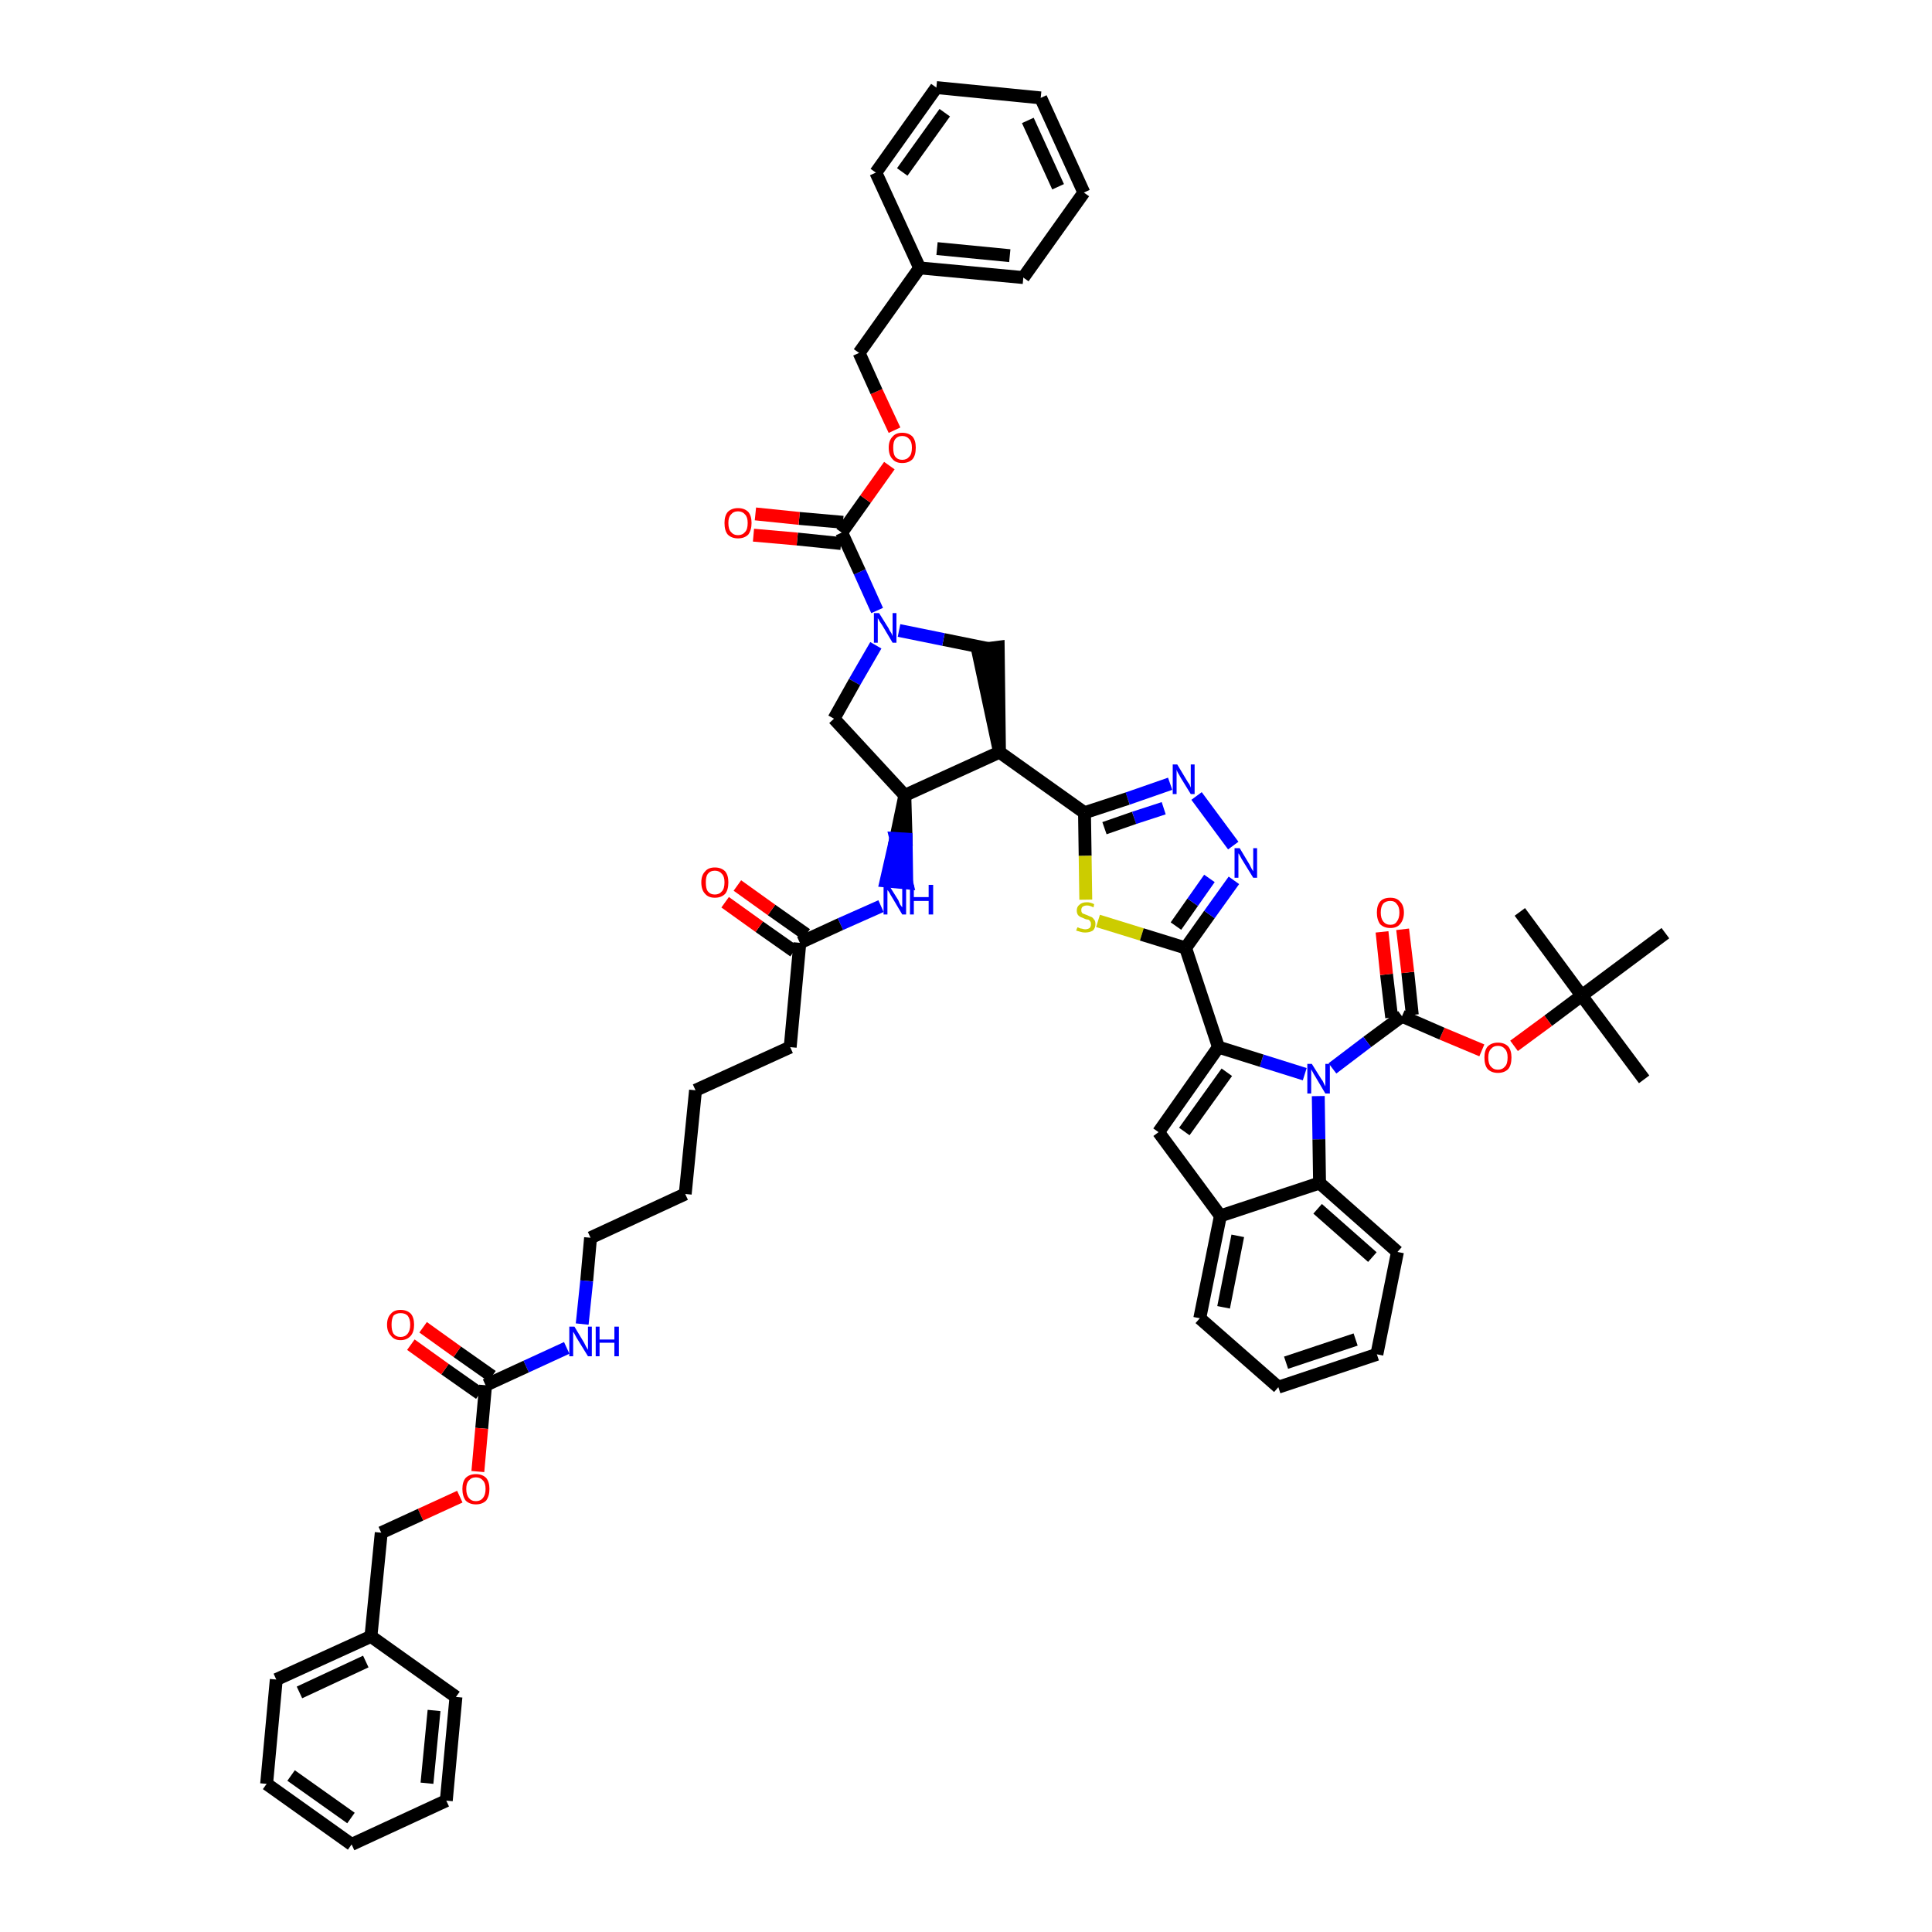 <?xml version='1.0' encoding='iso-8859-1'?>
<svg version='1.1' baseProfile='full'
              xmlns='http://www.w3.org/2000/svg'
                      xmlns:rdkit='http://www.rdkit.org/xml'
                      xmlns:xlink='http://www.w3.org/1999/xlink'
                  xml:space='preserve'
width='300px' height='300px' viewBox='0 0 300 300'>
<!-- END OF HEADER -->
<path class='bond-0 atom-0 atom-1' d='M 255.3,167.6 L 245.6,154.6' style='fill:none;fill-rule:evenodd;stroke:#000000;stroke-width:2.0px;stroke-linecap:butt;stroke-linejoin:miter;stroke-opacity:1' />
<path class='bond-1 atom-1 atom-2' d='M 245.6,154.6 L 236.0,141.6' style='fill:none;fill-rule:evenodd;stroke:#000000;stroke-width:2.0px;stroke-linecap:butt;stroke-linejoin:miter;stroke-opacity:1' />
<path class='bond-2 atom-1 atom-3' d='M 245.6,154.6 L 258.6,144.9' style='fill:none;fill-rule:evenodd;stroke:#000000;stroke-width:2.0px;stroke-linecap:butt;stroke-linejoin:miter;stroke-opacity:1' />
<path class='bond-3 atom-1 atom-4' d='M 245.6,154.6 L 240.4,158.5' style='fill:none;fill-rule:evenodd;stroke:#000000;stroke-width:2.0px;stroke-linecap:butt;stroke-linejoin:miter;stroke-opacity:1' />
<path class='bond-3 atom-1 atom-4' d='M 240.4,158.5 L 235.1,162.4' style='fill:none;fill-rule:evenodd;stroke:#FF0000;stroke-width:2.0px;stroke-linecap:butt;stroke-linejoin:miter;stroke-opacity:1' />
<path class='bond-4 atom-4 atom-5' d='M 230.1,163.1 L 223.9,160.5' style='fill:none;fill-rule:evenodd;stroke:#FF0000;stroke-width:2.0px;stroke-linecap:butt;stroke-linejoin:miter;stroke-opacity:1' />
<path class='bond-4 atom-4 atom-5' d='M 223.9,160.5 L 217.7,157.8' style='fill:none;fill-rule:evenodd;stroke:#000000;stroke-width:2.0px;stroke-linecap:butt;stroke-linejoin:miter;stroke-opacity:1' />
<path class='bond-5 atom-5 atom-6' d='M 219.3,157.6 L 218.6,151.0' style='fill:none;fill-rule:evenodd;stroke:#000000;stroke-width:2.0px;stroke-linecap:butt;stroke-linejoin:miter;stroke-opacity:1' />
<path class='bond-5 atom-5 atom-6' d='M 218.6,151.0 L 217.8,144.3' style='fill:none;fill-rule:evenodd;stroke:#FF0000;stroke-width:2.0px;stroke-linecap:butt;stroke-linejoin:miter;stroke-opacity:1' />
<path class='bond-5 atom-5 atom-6' d='M 216.1,158.0 L 215.3,151.3' style='fill:none;fill-rule:evenodd;stroke:#000000;stroke-width:2.0px;stroke-linecap:butt;stroke-linejoin:miter;stroke-opacity:1' />
<path class='bond-5 atom-5 atom-6' d='M 215.3,151.3 L 214.6,144.7' style='fill:none;fill-rule:evenodd;stroke:#FF0000;stroke-width:2.0px;stroke-linecap:butt;stroke-linejoin:miter;stroke-opacity:1' />
<path class='bond-6 atom-5 atom-7' d='M 217.7,157.8 L 212.3,161.8' style='fill:none;fill-rule:evenodd;stroke:#000000;stroke-width:2.0px;stroke-linecap:butt;stroke-linejoin:miter;stroke-opacity:1' />
<path class='bond-6 atom-5 atom-7' d='M 212.3,161.8 L 206.9,165.9' style='fill:none;fill-rule:evenodd;stroke:#0000FF;stroke-width:2.0px;stroke-linecap:butt;stroke-linejoin:miter;stroke-opacity:1' />
<path class='bond-7 atom-7 atom-8' d='M 202.6,166.8 L 195.9,164.7' style='fill:none;fill-rule:evenodd;stroke:#0000FF;stroke-width:2.0px;stroke-linecap:butt;stroke-linejoin:miter;stroke-opacity:1' />
<path class='bond-7 atom-7 atom-8' d='M 195.9,164.7 L 189.2,162.6' style='fill:none;fill-rule:evenodd;stroke:#000000;stroke-width:2.0px;stroke-linecap:butt;stroke-linejoin:miter;stroke-opacity:1' />
<path class='bond-53 atom-53 atom-7' d='M 204.9,183.7 L 204.8,176.9' style='fill:none;fill-rule:evenodd;stroke:#000000;stroke-width:2.0px;stroke-linecap:butt;stroke-linejoin:miter;stroke-opacity:1' />
<path class='bond-53 atom-53 atom-7' d='M 204.8,176.9 L 204.7,170.2' style='fill:none;fill-rule:evenodd;stroke:#0000FF;stroke-width:2.0px;stroke-linecap:butt;stroke-linejoin:miter;stroke-opacity:1' />
<path class='bond-8 atom-8 atom-9' d='M 189.2,162.6 L 184.1,147.2' style='fill:none;fill-rule:evenodd;stroke:#000000;stroke-width:2.0px;stroke-linecap:butt;stroke-linejoin:miter;stroke-opacity:1' />
<path class='bond-46 atom-8 atom-47' d='M 189.2,162.6 L 179.9,175.8' style='fill:none;fill-rule:evenodd;stroke:#000000;stroke-width:2.0px;stroke-linecap:butt;stroke-linejoin:miter;stroke-opacity:1' />
<path class='bond-46 atom-8 atom-47' d='M 190.5,166.5 L 183.9,175.7' style='fill:none;fill-rule:evenodd;stroke:#000000;stroke-width:2.0px;stroke-linecap:butt;stroke-linejoin:miter;stroke-opacity:1' />
<path class='bond-9 atom-9 atom-10' d='M 184.1,147.2 L 187.8,142.0' style='fill:none;fill-rule:evenodd;stroke:#000000;stroke-width:2.0px;stroke-linecap:butt;stroke-linejoin:miter;stroke-opacity:1' />
<path class='bond-9 atom-9 atom-10' d='M 187.8,142.0 L 191.6,136.7' style='fill:none;fill-rule:evenodd;stroke:#0000FF;stroke-width:2.0px;stroke-linecap:butt;stroke-linejoin:miter;stroke-opacity:1' />
<path class='bond-9 atom-9 atom-10' d='M 182.6,143.8 L 185.2,140.1' style='fill:none;fill-rule:evenodd;stroke:#000000;stroke-width:2.0px;stroke-linecap:butt;stroke-linejoin:miter;stroke-opacity:1' />
<path class='bond-9 atom-9 atom-10' d='M 185.2,140.1 L 187.8,136.4' style='fill:none;fill-rule:evenodd;stroke:#0000FF;stroke-width:2.0px;stroke-linecap:butt;stroke-linejoin:miter;stroke-opacity:1' />
<path class='bond-54 atom-46 atom-9' d='M 170.5,143.0 L 177.3,145.1' style='fill:none;fill-rule:evenodd;stroke:#CCCC00;stroke-width:2.0px;stroke-linecap:butt;stroke-linejoin:miter;stroke-opacity:1' />
<path class='bond-54 atom-46 atom-9' d='M 177.3,145.1 L 184.1,147.2' style='fill:none;fill-rule:evenodd;stroke:#000000;stroke-width:2.0px;stroke-linecap:butt;stroke-linejoin:miter;stroke-opacity:1' />
<path class='bond-10 atom-10 atom-11' d='M 191.5,131.3 L 185.8,123.6' style='fill:none;fill-rule:evenodd;stroke:#0000FF;stroke-width:2.0px;stroke-linecap:butt;stroke-linejoin:miter;stroke-opacity:1' />
<path class='bond-11 atom-11 atom-12' d='M 181.7,121.7 L 175.1,124.0' style='fill:none;fill-rule:evenodd;stroke:#0000FF;stroke-width:2.0px;stroke-linecap:butt;stroke-linejoin:miter;stroke-opacity:1' />
<path class='bond-11 atom-11 atom-12' d='M 175.1,124.0 L 168.4,126.2' style='fill:none;fill-rule:evenodd;stroke:#000000;stroke-width:2.0px;stroke-linecap:butt;stroke-linejoin:miter;stroke-opacity:1' />
<path class='bond-11 atom-11 atom-12' d='M 180.7,125.5 L 176.1,127.0' style='fill:none;fill-rule:evenodd;stroke:#0000FF;stroke-width:2.0px;stroke-linecap:butt;stroke-linejoin:miter;stroke-opacity:1' />
<path class='bond-11 atom-11 atom-12' d='M 176.1,127.0 L 171.5,128.6' style='fill:none;fill-rule:evenodd;stroke:#000000;stroke-width:2.0px;stroke-linecap:butt;stroke-linejoin:miter;stroke-opacity:1' />
<path class='bond-12 atom-12 atom-13' d='M 168.4,126.2 L 155.2,116.8' style='fill:none;fill-rule:evenodd;stroke:#000000;stroke-width:2.0px;stroke-linecap:butt;stroke-linejoin:miter;stroke-opacity:1' />
<path class='bond-45 atom-12 atom-46' d='M 168.4,126.2 L 168.5,132.9' style='fill:none;fill-rule:evenodd;stroke:#000000;stroke-width:2.0px;stroke-linecap:butt;stroke-linejoin:miter;stroke-opacity:1' />
<path class='bond-45 atom-12 atom-46' d='M 168.5,132.9 L 168.6,139.7' style='fill:none;fill-rule:evenodd;stroke:#CCCC00;stroke-width:2.0px;stroke-linecap:butt;stroke-linejoin:miter;stroke-opacity:1' />
<path class='bond-13 atom-13 atom-14' d='M 155.2,116.8 L 155.0,100.5 L 151.8,100.9 Z' style='fill:#000000;fill-rule:evenodd;fill-opacity:1;stroke:#000000;stroke-width:2.0px;stroke-linecap:butt;stroke-linejoin:miter;stroke-opacity:1;' />
<path class='bond-56 atom-27 atom-13' d='M 140.5,123.5 L 155.2,116.8' style='fill:none;fill-rule:evenodd;stroke:#000000;stroke-width:2.0px;stroke-linecap:butt;stroke-linejoin:miter;stroke-opacity:1' />
<path class='bond-14 atom-14 atom-15' d='M 153.4,100.7 L 146.5,99.3' style='fill:none;fill-rule:evenodd;stroke:#000000;stroke-width:2.0px;stroke-linecap:butt;stroke-linejoin:miter;stroke-opacity:1' />
<path class='bond-14 atom-14 atom-15' d='M 146.5,99.3 L 139.6,97.9' style='fill:none;fill-rule:evenodd;stroke:#0000FF;stroke-width:2.0px;stroke-linecap:butt;stroke-linejoin:miter;stroke-opacity:1' />
<path class='bond-15 atom-15 atom-16' d='M 136.2,94.8 L 133.5,88.8' style='fill:none;fill-rule:evenodd;stroke:#0000FF;stroke-width:2.0px;stroke-linecap:butt;stroke-linejoin:miter;stroke-opacity:1' />
<path class='bond-15 atom-15 atom-16' d='M 133.5,88.8 L 130.7,82.7' style='fill:none;fill-rule:evenodd;stroke:#000000;stroke-width:2.0px;stroke-linecap:butt;stroke-linejoin:miter;stroke-opacity:1' />
<path class='bond-25 atom-15 atom-26' d='M 136.0,100.2 L 132.7,105.9' style='fill:none;fill-rule:evenodd;stroke:#0000FF;stroke-width:2.0px;stroke-linecap:butt;stroke-linejoin:miter;stroke-opacity:1' />
<path class='bond-25 atom-15 atom-26' d='M 132.7,105.9 L 129.5,111.6' style='fill:none;fill-rule:evenodd;stroke:#000000;stroke-width:2.0px;stroke-linecap:butt;stroke-linejoin:miter;stroke-opacity:1' />
<path class='bond-16 atom-16 atom-17' d='M 130.9,81.1 L 124.1,80.5' style='fill:none;fill-rule:evenodd;stroke:#000000;stroke-width:2.0px;stroke-linecap:butt;stroke-linejoin:miter;stroke-opacity:1' />
<path class='bond-16 atom-16 atom-17' d='M 124.1,80.5 L 117.3,79.8' style='fill:none;fill-rule:evenodd;stroke:#FF0000;stroke-width:2.0px;stroke-linecap:butt;stroke-linejoin:miter;stroke-opacity:1' />
<path class='bond-16 atom-16 atom-17' d='M 130.6,84.4 L 123.8,83.7' style='fill:none;fill-rule:evenodd;stroke:#000000;stroke-width:2.0px;stroke-linecap:butt;stroke-linejoin:miter;stroke-opacity:1' />
<path class='bond-16 atom-16 atom-17' d='M 123.8,83.7 L 117.0,83.1' style='fill:none;fill-rule:evenodd;stroke:#FF0000;stroke-width:2.0px;stroke-linecap:butt;stroke-linejoin:miter;stroke-opacity:1' />
<path class='bond-17 atom-16 atom-18' d='M 130.7,82.7 L 134.4,77.5' style='fill:none;fill-rule:evenodd;stroke:#000000;stroke-width:2.0px;stroke-linecap:butt;stroke-linejoin:miter;stroke-opacity:1' />
<path class='bond-17 atom-16 atom-18' d='M 134.4,77.5 L 138.1,72.3' style='fill:none;fill-rule:evenodd;stroke:#FF0000;stroke-width:2.0px;stroke-linecap:butt;stroke-linejoin:miter;stroke-opacity:1' />
<path class='bond-18 atom-18 atom-19' d='M 138.9,66.8 L 136.1,60.8' style='fill:none;fill-rule:evenodd;stroke:#FF0000;stroke-width:2.0px;stroke-linecap:butt;stroke-linejoin:miter;stroke-opacity:1' />
<path class='bond-18 atom-18 atom-19' d='M 136.1,60.8 L 133.4,54.8' style='fill:none;fill-rule:evenodd;stroke:#000000;stroke-width:2.0px;stroke-linecap:butt;stroke-linejoin:miter;stroke-opacity:1' />
<path class='bond-19 atom-19 atom-20' d='M 133.4,54.8 L 142.8,41.6' style='fill:none;fill-rule:evenodd;stroke:#000000;stroke-width:2.0px;stroke-linecap:butt;stroke-linejoin:miter;stroke-opacity:1' />
<path class='bond-20 atom-20 atom-21' d='M 142.8,41.6 L 158.9,43.1' style='fill:none;fill-rule:evenodd;stroke:#000000;stroke-width:2.0px;stroke-linecap:butt;stroke-linejoin:miter;stroke-opacity:1' />
<path class='bond-20 atom-20 atom-21' d='M 145.5,38.6 L 156.8,39.7' style='fill:none;fill-rule:evenodd;stroke:#000000;stroke-width:2.0px;stroke-linecap:butt;stroke-linejoin:miter;stroke-opacity:1' />
<path class='bond-58 atom-25 atom-20' d='M 136.0,26.8 L 142.8,41.6' style='fill:none;fill-rule:evenodd;stroke:#000000;stroke-width:2.0px;stroke-linecap:butt;stroke-linejoin:miter;stroke-opacity:1' />
<path class='bond-21 atom-21 atom-22' d='M 158.9,43.1 L 168.3,29.9' style='fill:none;fill-rule:evenodd;stroke:#000000;stroke-width:2.0px;stroke-linecap:butt;stroke-linejoin:miter;stroke-opacity:1' />
<path class='bond-22 atom-22 atom-23' d='M 168.3,29.9 L 161.6,15.2' style='fill:none;fill-rule:evenodd;stroke:#000000;stroke-width:2.0px;stroke-linecap:butt;stroke-linejoin:miter;stroke-opacity:1' />
<path class='bond-22 atom-22 atom-23' d='M 164.3,29.0 L 159.6,18.7' style='fill:none;fill-rule:evenodd;stroke:#000000;stroke-width:2.0px;stroke-linecap:butt;stroke-linejoin:miter;stroke-opacity:1' />
<path class='bond-23 atom-23 atom-24' d='M 161.6,15.2 L 145.4,13.6' style='fill:none;fill-rule:evenodd;stroke:#000000;stroke-width:2.0px;stroke-linecap:butt;stroke-linejoin:miter;stroke-opacity:1' />
<path class='bond-24 atom-24 atom-25' d='M 145.4,13.6 L 136.0,26.8' style='fill:none;fill-rule:evenodd;stroke:#000000;stroke-width:2.0px;stroke-linecap:butt;stroke-linejoin:miter;stroke-opacity:1' />
<path class='bond-24 atom-24 atom-25' d='M 146.7,17.5 L 140.1,26.7' style='fill:none;fill-rule:evenodd;stroke:#000000;stroke-width:2.0px;stroke-linecap:butt;stroke-linejoin:miter;stroke-opacity:1' />
<path class='bond-26 atom-26 atom-27' d='M 129.5,111.6 L 140.5,123.5' style='fill:none;fill-rule:evenodd;stroke:#000000;stroke-width:2.0px;stroke-linecap:butt;stroke-linejoin:miter;stroke-opacity:1' />
<path class='bond-27 atom-27 atom-28' d='M 140.5,123.5 L 139.1,130.2 L 140.7,130.3 Z' style='fill:#000000;fill-rule:evenodd;fill-opacity:1;stroke:#000000;stroke-width:2.0px;stroke-linecap:butt;stroke-linejoin:miter;stroke-opacity:1;' />
<path class='bond-27 atom-27 atom-28' d='M 139.1,130.2 L 140.8,137.1 L 137.6,136.8 Z' style='fill:#0000FF;fill-rule:evenodd;fill-opacity:1;stroke:#0000FF;stroke-width:2.0px;stroke-linecap:butt;stroke-linejoin:miter;stroke-opacity:1;' />
<path class='bond-27 atom-27 atom-28' d='M 139.1,130.2 L 140.7,130.3 L 140.8,137.1 Z' style='fill:#0000FF;fill-rule:evenodd;fill-opacity:1;stroke:#0000FF;stroke-width:2.0px;stroke-linecap:butt;stroke-linejoin:miter;stroke-opacity:1;' />
<path class='bond-28 atom-28 atom-29' d='M 136.8,140.7 L 130.5,143.5' style='fill:none;fill-rule:evenodd;stroke:#0000FF;stroke-width:2.0px;stroke-linecap:butt;stroke-linejoin:miter;stroke-opacity:1' />
<path class='bond-28 atom-28 atom-29' d='M 130.5,143.5 L 124.2,146.4' style='fill:none;fill-rule:evenodd;stroke:#000000;stroke-width:2.0px;stroke-linecap:butt;stroke-linejoin:miter;stroke-opacity:1' />
<path class='bond-29 atom-29 atom-30' d='M 125.2,145.1 L 119.8,141.3' style='fill:none;fill-rule:evenodd;stroke:#000000;stroke-width:2.0px;stroke-linecap:butt;stroke-linejoin:miter;stroke-opacity:1' />
<path class='bond-29 atom-29 atom-30' d='M 119.8,141.3 L 114.5,137.5' style='fill:none;fill-rule:evenodd;stroke:#FF0000;stroke-width:2.0px;stroke-linecap:butt;stroke-linejoin:miter;stroke-opacity:1' />
<path class='bond-29 atom-29 atom-30' d='M 123.3,147.7 L 117.9,143.9' style='fill:none;fill-rule:evenodd;stroke:#000000;stroke-width:2.0px;stroke-linecap:butt;stroke-linejoin:miter;stroke-opacity:1' />
<path class='bond-29 atom-29 atom-30' d='M 117.9,143.9 L 112.6,140.1' style='fill:none;fill-rule:evenodd;stroke:#FF0000;stroke-width:2.0px;stroke-linecap:butt;stroke-linejoin:miter;stroke-opacity:1' />
<path class='bond-30 atom-29 atom-31' d='M 124.2,146.4 L 122.7,162.6' style='fill:none;fill-rule:evenodd;stroke:#000000;stroke-width:2.0px;stroke-linecap:butt;stroke-linejoin:miter;stroke-opacity:1' />
<path class='bond-31 atom-31 atom-32' d='M 122.7,162.6 L 108.0,169.3' style='fill:none;fill-rule:evenodd;stroke:#000000;stroke-width:2.0px;stroke-linecap:butt;stroke-linejoin:miter;stroke-opacity:1' />
<path class='bond-32 atom-32 atom-33' d='M 108.0,169.3 L 106.4,185.4' style='fill:none;fill-rule:evenodd;stroke:#000000;stroke-width:2.0px;stroke-linecap:butt;stroke-linejoin:miter;stroke-opacity:1' />
<path class='bond-33 atom-33 atom-34' d='M 106.4,185.4 L 91.7,192.2' style='fill:none;fill-rule:evenodd;stroke:#000000;stroke-width:2.0px;stroke-linecap:butt;stroke-linejoin:miter;stroke-opacity:1' />
<path class='bond-34 atom-34 atom-35' d='M 91.7,192.2 L 91.1,198.9' style='fill:none;fill-rule:evenodd;stroke:#000000;stroke-width:2.0px;stroke-linecap:butt;stroke-linejoin:miter;stroke-opacity:1' />
<path class='bond-34 atom-34 atom-35' d='M 91.1,198.9 L 90.4,205.6' style='fill:none;fill-rule:evenodd;stroke:#0000FF;stroke-width:2.0px;stroke-linecap:butt;stroke-linejoin:miter;stroke-opacity:1' />
<path class='bond-35 atom-35 atom-36' d='M 88.0,209.3 L 81.7,212.2' style='fill:none;fill-rule:evenodd;stroke:#0000FF;stroke-width:2.0px;stroke-linecap:butt;stroke-linejoin:miter;stroke-opacity:1' />
<path class='bond-35 atom-35 atom-36' d='M 81.7,212.2 L 75.4,215.1' style='fill:none;fill-rule:evenodd;stroke:#000000;stroke-width:2.0px;stroke-linecap:butt;stroke-linejoin:miter;stroke-opacity:1' />
<path class='bond-36 atom-36 atom-37' d='M 76.4,213.7 L 71.0,209.9' style='fill:none;fill-rule:evenodd;stroke:#000000;stroke-width:2.0px;stroke-linecap:butt;stroke-linejoin:miter;stroke-opacity:1' />
<path class='bond-36 atom-36 atom-37' d='M 71.0,209.9 L 65.7,206.1' style='fill:none;fill-rule:evenodd;stroke:#FF0000;stroke-width:2.0px;stroke-linecap:butt;stroke-linejoin:miter;stroke-opacity:1' />
<path class='bond-36 atom-36 atom-37' d='M 74.5,216.4 L 69.1,212.6' style='fill:none;fill-rule:evenodd;stroke:#000000;stroke-width:2.0px;stroke-linecap:butt;stroke-linejoin:miter;stroke-opacity:1' />
<path class='bond-36 atom-36 atom-37' d='M 69.1,212.6 L 63.8,208.8' style='fill:none;fill-rule:evenodd;stroke:#FF0000;stroke-width:2.0px;stroke-linecap:butt;stroke-linejoin:miter;stroke-opacity:1' />
<path class='bond-37 atom-36 atom-38' d='M 75.4,215.1 L 74.8,221.8' style='fill:none;fill-rule:evenodd;stroke:#000000;stroke-width:2.0px;stroke-linecap:butt;stroke-linejoin:miter;stroke-opacity:1' />
<path class='bond-37 atom-36 atom-38' d='M 74.8,221.8 L 74.2,228.5' style='fill:none;fill-rule:evenodd;stroke:#FF0000;stroke-width:2.0px;stroke-linecap:butt;stroke-linejoin:miter;stroke-opacity:1' />
<path class='bond-38 atom-38 atom-39' d='M 71.4,232.4 L 65.3,235.2' style='fill:none;fill-rule:evenodd;stroke:#FF0000;stroke-width:2.0px;stroke-linecap:butt;stroke-linejoin:miter;stroke-opacity:1' />
<path class='bond-38 atom-38 atom-39' d='M 65.3,235.2 L 59.2,238.0' style='fill:none;fill-rule:evenodd;stroke:#000000;stroke-width:2.0px;stroke-linecap:butt;stroke-linejoin:miter;stroke-opacity:1' />
<path class='bond-39 atom-39 atom-40' d='M 59.2,238.0 L 57.6,254.1' style='fill:none;fill-rule:evenodd;stroke:#000000;stroke-width:2.0px;stroke-linecap:butt;stroke-linejoin:miter;stroke-opacity:1' />
<path class='bond-40 atom-40 atom-41' d='M 57.6,254.1 L 42.9,260.8' style='fill:none;fill-rule:evenodd;stroke:#000000;stroke-width:2.0px;stroke-linecap:butt;stroke-linejoin:miter;stroke-opacity:1' />
<path class='bond-40 atom-40 atom-41' d='M 56.8,258.0 L 46.5,262.8' style='fill:none;fill-rule:evenodd;stroke:#000000;stroke-width:2.0px;stroke-linecap:butt;stroke-linejoin:miter;stroke-opacity:1' />
<path class='bond-57 atom-45 atom-40' d='M 70.8,263.5 L 57.6,254.1' style='fill:none;fill-rule:evenodd;stroke:#000000;stroke-width:2.0px;stroke-linecap:butt;stroke-linejoin:miter;stroke-opacity:1' />
<path class='bond-41 atom-41 atom-42' d='M 42.9,260.8 L 41.4,277.0' style='fill:none;fill-rule:evenodd;stroke:#000000;stroke-width:2.0px;stroke-linecap:butt;stroke-linejoin:miter;stroke-opacity:1' />
<path class='bond-42 atom-42 atom-43' d='M 41.4,277.0 L 54.6,286.4' style='fill:none;fill-rule:evenodd;stroke:#000000;stroke-width:2.0px;stroke-linecap:butt;stroke-linejoin:miter;stroke-opacity:1' />
<path class='bond-42 atom-42 atom-43' d='M 45.2,275.7 L 54.5,282.3' style='fill:none;fill-rule:evenodd;stroke:#000000;stroke-width:2.0px;stroke-linecap:butt;stroke-linejoin:miter;stroke-opacity:1' />
<path class='bond-43 atom-43 atom-44' d='M 54.6,286.4 L 69.3,279.6' style='fill:none;fill-rule:evenodd;stroke:#000000;stroke-width:2.0px;stroke-linecap:butt;stroke-linejoin:miter;stroke-opacity:1' />
<path class='bond-44 atom-44 atom-45' d='M 69.3,279.6 L 70.8,263.5' style='fill:none;fill-rule:evenodd;stroke:#000000;stroke-width:2.0px;stroke-linecap:butt;stroke-linejoin:miter;stroke-opacity:1' />
<path class='bond-44 atom-44 atom-45' d='M 66.3,276.9 L 67.4,265.6' style='fill:none;fill-rule:evenodd;stroke:#000000;stroke-width:2.0px;stroke-linecap:butt;stroke-linejoin:miter;stroke-opacity:1' />
<path class='bond-47 atom-47 atom-48' d='M 179.9,175.8 L 189.5,188.8' style='fill:none;fill-rule:evenodd;stroke:#000000;stroke-width:2.0px;stroke-linecap:butt;stroke-linejoin:miter;stroke-opacity:1' />
<path class='bond-48 atom-48 atom-49' d='M 189.5,188.8 L 186.3,204.7' style='fill:none;fill-rule:evenodd;stroke:#000000;stroke-width:2.0px;stroke-linecap:butt;stroke-linejoin:miter;stroke-opacity:1' />
<path class='bond-48 atom-48 atom-49' d='M 192.2,191.9 L 190.0,203.0' style='fill:none;fill-rule:evenodd;stroke:#000000;stroke-width:2.0px;stroke-linecap:butt;stroke-linejoin:miter;stroke-opacity:1' />
<path class='bond-55 atom-53 atom-48' d='M 204.9,183.7 L 189.5,188.8' style='fill:none;fill-rule:evenodd;stroke:#000000;stroke-width:2.0px;stroke-linecap:butt;stroke-linejoin:miter;stroke-opacity:1' />
<path class='bond-49 atom-49 atom-50' d='M 186.3,204.7 L 198.5,215.4' style='fill:none;fill-rule:evenodd;stroke:#000000;stroke-width:2.0px;stroke-linecap:butt;stroke-linejoin:miter;stroke-opacity:1' />
<path class='bond-50 atom-50 atom-51' d='M 198.5,215.4 L 213.8,210.3' style='fill:none;fill-rule:evenodd;stroke:#000000;stroke-width:2.0px;stroke-linecap:butt;stroke-linejoin:miter;stroke-opacity:1' />
<path class='bond-50 atom-50 atom-51' d='M 199.7,211.6 L 210.5,208.0' style='fill:none;fill-rule:evenodd;stroke:#000000;stroke-width:2.0px;stroke-linecap:butt;stroke-linejoin:miter;stroke-opacity:1' />
<path class='bond-51 atom-51 atom-52' d='M 213.8,210.3 L 217.0,194.4' style='fill:none;fill-rule:evenodd;stroke:#000000;stroke-width:2.0px;stroke-linecap:butt;stroke-linejoin:miter;stroke-opacity:1' />
<path class='bond-52 atom-52 atom-53' d='M 217.0,194.4 L 204.9,183.7' style='fill:none;fill-rule:evenodd;stroke:#000000;stroke-width:2.0px;stroke-linecap:butt;stroke-linejoin:miter;stroke-opacity:1' />
<path class='bond-52 atom-52 atom-53' d='M 213.1,195.2 L 204.6,187.7' style='fill:none;fill-rule:evenodd;stroke:#000000;stroke-width:2.0px;stroke-linecap:butt;stroke-linejoin:miter;stroke-opacity:1' />
<path  class='atom-4' d='M 230.5 164.2
Q 230.5 163.1, 231.0 162.5
Q 231.6 161.9, 232.6 161.9
Q 233.6 161.9, 234.2 162.5
Q 234.7 163.1, 234.7 164.2
Q 234.7 165.4, 234.2 166.0
Q 233.6 166.6, 232.6 166.6
Q 231.6 166.6, 231.0 166.0
Q 230.5 165.4, 230.5 164.2
M 232.6 166.1
Q 233.3 166.1, 233.7 165.6
Q 234.1 165.2, 234.1 164.2
Q 234.1 163.3, 233.7 162.9
Q 233.3 162.4, 232.6 162.4
Q 231.9 162.4, 231.5 162.9
Q 231.1 163.3, 231.1 164.2
Q 231.1 165.2, 231.5 165.6
Q 231.9 166.1, 232.6 166.1
' fill='#FF0000'/>
<path  class='atom-6' d='M 213.8 141.7
Q 213.8 140.6, 214.3 140.0
Q 214.8 139.4, 215.9 139.4
Q 216.9 139.4, 217.4 140.0
Q 218.0 140.6, 218.0 141.7
Q 218.0 142.8, 217.4 143.5
Q 216.9 144.1, 215.9 144.1
Q 214.9 144.1, 214.3 143.5
Q 213.8 142.8, 213.8 141.7
M 215.9 143.6
Q 216.6 143.6, 216.9 143.1
Q 217.3 142.6, 217.3 141.7
Q 217.3 140.8, 216.9 140.4
Q 216.6 139.9, 215.9 139.9
Q 215.2 139.9, 214.8 140.3
Q 214.4 140.8, 214.4 141.7
Q 214.4 142.6, 214.8 143.1
Q 215.2 143.6, 215.9 143.6
' fill='#FF0000'/>
<path  class='atom-7' d='M 203.7 165.2
L 205.2 167.6
Q 205.4 167.8, 205.6 168.3
Q 205.8 168.7, 205.8 168.7
L 205.8 165.2
L 206.5 165.2
L 206.5 169.8
L 205.8 169.8
L 204.2 167.1
Q 204.0 166.8, 203.8 166.4
Q 203.6 166.1, 203.6 166.0
L 203.6 169.8
L 203.0 169.8
L 203.0 165.2
L 203.7 165.2
' fill='#0000FF'/>
<path  class='atom-10' d='M 192.5 131.7
L 194.0 134.2
Q 194.1 134.4, 194.3 134.8
Q 194.6 135.3, 194.6 135.3
L 194.6 131.7
L 195.2 131.7
L 195.2 136.3
L 194.6 136.3
L 193.0 133.7
Q 192.8 133.4, 192.6 133.0
Q 192.4 132.6, 192.3 132.5
L 192.3 136.3
L 191.7 136.3
L 191.7 131.7
L 192.5 131.7
' fill='#0000FF'/>
<path  class='atom-11' d='M 182.8 118.7
L 184.3 121.2
Q 184.4 121.4, 184.7 121.8
Q 184.9 122.3, 184.9 122.3
L 184.9 118.7
L 185.5 118.7
L 185.5 123.3
L 184.9 123.3
L 183.3 120.7
Q 183.1 120.3, 182.9 120.0
Q 182.7 119.6, 182.7 119.5
L 182.7 123.3
L 182.1 123.3
L 182.1 118.7
L 182.8 118.7
' fill='#0000FF'/>
<path  class='atom-15' d='M 136.5 95.2
L 138.0 97.6
Q 138.1 97.9, 138.4 98.3
Q 138.6 98.7, 138.6 98.8
L 138.6 95.2
L 139.2 95.2
L 139.2 99.8
L 138.6 99.8
L 137.0 97.1
Q 136.8 96.8, 136.6 96.5
Q 136.4 96.1, 136.3 96.0
L 136.3 99.8
L 135.7 99.8
L 135.7 95.2
L 136.5 95.2
' fill='#0000FF'/>
<path  class='atom-17' d='M 112.5 81.2
Q 112.5 80.1, 113.0 79.5
Q 113.6 78.9, 114.6 78.9
Q 115.6 78.9, 116.2 79.5
Q 116.7 80.1, 116.7 81.2
Q 116.7 82.3, 116.2 83.0
Q 115.6 83.6, 114.6 83.6
Q 113.6 83.6, 113.0 83.0
Q 112.5 82.4, 112.5 81.2
M 114.6 83.1
Q 115.3 83.1, 115.7 82.6
Q 116.1 82.2, 116.1 81.2
Q 116.1 80.3, 115.7 79.9
Q 115.3 79.4, 114.6 79.4
Q 113.9 79.4, 113.5 79.9
Q 113.1 80.3, 113.1 81.2
Q 113.1 82.2, 113.5 82.6
Q 113.9 83.1, 114.6 83.1
' fill='#FF0000'/>
<path  class='atom-18' d='M 138.0 69.5
Q 138.0 68.4, 138.6 67.8
Q 139.1 67.2, 140.1 67.2
Q 141.1 67.2, 141.7 67.8
Q 142.2 68.4, 142.2 69.5
Q 142.2 70.7, 141.7 71.3
Q 141.1 71.9, 140.1 71.9
Q 139.1 71.9, 138.6 71.3
Q 138.0 70.7, 138.0 69.5
M 140.1 71.4
Q 140.8 71.4, 141.2 70.9
Q 141.6 70.5, 141.6 69.5
Q 141.6 68.6, 141.2 68.2
Q 140.8 67.7, 140.1 67.7
Q 139.4 67.7, 139.0 68.2
Q 138.7 68.6, 138.7 69.5
Q 138.7 70.5, 139.0 70.9
Q 139.4 71.4, 140.1 71.4
' fill='#FF0000'/>
<path  class='atom-28' d='M 138.0 137.4
L 139.5 139.8
Q 139.6 140.1, 139.8 140.5
Q 140.1 140.9, 140.1 140.9
L 140.1 137.4
L 140.7 137.4
L 140.7 142.0
L 140.1 142.0
L 138.5 139.3
Q 138.3 139.0, 138.1 138.6
Q 137.9 138.3, 137.8 138.2
L 137.8 142.0
L 137.2 142.0
L 137.2 137.4
L 138.0 137.4
' fill='#0000FF'/>
<path  class='atom-28' d='M 141.3 137.4
L 141.9 137.4
L 141.9 139.3
L 144.2 139.3
L 144.2 137.4
L 144.9 137.4
L 144.9 142.0
L 144.2 142.0
L 144.2 139.9
L 141.9 139.9
L 141.9 142.0
L 141.3 142.0
L 141.3 137.4
' fill='#0000FF'/>
<path  class='atom-30' d='M 108.9 137.0
Q 108.9 135.9, 109.5 135.3
Q 110.0 134.7, 111.0 134.7
Q 112.0 134.7, 112.6 135.3
Q 113.1 135.9, 113.1 137.0
Q 113.1 138.2, 112.6 138.8
Q 112.0 139.4, 111.0 139.4
Q 110.0 139.4, 109.5 138.8
Q 108.9 138.2, 108.9 137.0
M 111.0 138.9
Q 111.7 138.9, 112.1 138.4
Q 112.5 138.0, 112.5 137.0
Q 112.5 136.1, 112.1 135.7
Q 111.7 135.2, 111.0 135.2
Q 110.3 135.2, 109.9 135.7
Q 109.6 136.1, 109.6 137.0
Q 109.6 138.0, 109.9 138.4
Q 110.3 138.9, 111.0 138.9
' fill='#FF0000'/>
<path  class='atom-35' d='M 89.2 206.0
L 90.7 208.5
Q 90.8 208.7, 91.0 209.1
Q 91.3 209.6, 91.3 209.6
L 91.3 206.0
L 91.9 206.0
L 91.9 210.6
L 91.3 210.6
L 89.7 208.0
Q 89.5 207.7, 89.3 207.3
Q 89.1 206.9, 89.0 206.8
L 89.0 210.6
L 88.4 210.6
L 88.4 206.0
L 89.2 206.0
' fill='#0000FF'/>
<path  class='atom-35' d='M 92.5 206.0
L 93.1 206.0
L 93.1 208.0
L 95.4 208.0
L 95.4 206.0
L 96.1 206.0
L 96.1 210.6
L 95.4 210.6
L 95.4 208.5
L 93.1 208.5
L 93.1 210.6
L 92.5 210.6
L 92.5 206.0
' fill='#0000FF'/>
<path  class='atom-37' d='M 60.1 205.7
Q 60.1 204.6, 60.7 204.0
Q 61.2 203.4, 62.2 203.4
Q 63.2 203.4, 63.8 204.0
Q 64.3 204.6, 64.3 205.7
Q 64.3 206.8, 63.8 207.4
Q 63.2 208.1, 62.2 208.1
Q 61.2 208.1, 60.7 207.4
Q 60.1 206.8, 60.1 205.7
M 62.2 207.6
Q 62.9 207.6, 63.3 207.1
Q 63.7 206.6, 63.7 205.7
Q 63.7 204.8, 63.3 204.3
Q 62.9 203.9, 62.2 203.9
Q 61.5 203.9, 61.1 204.3
Q 60.8 204.8, 60.8 205.7
Q 60.8 206.6, 61.1 207.1
Q 61.5 207.6, 62.2 207.6
' fill='#FF0000'/>
<path  class='atom-38' d='M 71.8 231.2
Q 71.8 230.1, 72.3 229.5
Q 72.9 228.9, 73.9 228.9
Q 74.9 228.9, 75.5 229.5
Q 76.0 230.1, 76.0 231.2
Q 76.0 232.3, 75.5 233.0
Q 74.9 233.6, 73.9 233.6
Q 72.9 233.6, 72.3 233.0
Q 71.8 232.3, 71.8 231.2
M 73.9 233.1
Q 74.6 233.1, 75.0 232.6
Q 75.4 232.1, 75.4 231.2
Q 75.4 230.3, 75.0 229.9
Q 74.6 229.4, 73.9 229.4
Q 73.2 229.4, 72.8 229.9
Q 72.4 230.3, 72.4 231.2
Q 72.4 232.1, 72.8 232.6
Q 73.2 233.1, 73.9 233.1
' fill='#FF0000'/>
<path  class='atom-46' d='M 167.3 144.0
Q 167.4 144.0, 167.6 144.1
Q 167.8 144.2, 168.0 144.2
Q 168.3 144.3, 168.5 144.3
Q 168.9 144.3, 169.2 144.1
Q 169.4 143.9, 169.4 143.5
Q 169.4 143.2, 169.3 143.1
Q 169.2 142.9, 169.0 142.8
Q 168.8 142.8, 168.5 142.7
Q 168.1 142.5, 167.8 142.4
Q 167.6 142.3, 167.4 142.1
Q 167.2 141.8, 167.2 141.4
Q 167.2 140.8, 167.6 140.5
Q 168.0 140.1, 168.8 140.1
Q 169.3 140.1, 169.9 140.4
L 169.8 140.9
Q 169.2 140.6, 168.8 140.6
Q 168.4 140.6, 168.1 140.8
Q 167.9 141.0, 167.9 141.3
Q 167.9 141.6, 168.0 141.7
Q 168.1 141.9, 168.3 141.9
Q 168.5 142.0, 168.8 142.1
Q 169.2 142.3, 169.5 142.4
Q 169.7 142.5, 169.9 142.8
Q 170.1 143.0, 170.1 143.5
Q 170.1 144.1, 169.7 144.5
Q 169.2 144.8, 168.5 144.8
Q 168.1 144.8, 167.8 144.7
Q 167.5 144.6, 167.1 144.5
L 167.3 144.0
' fill='#CCCC00'/>
</svg>
